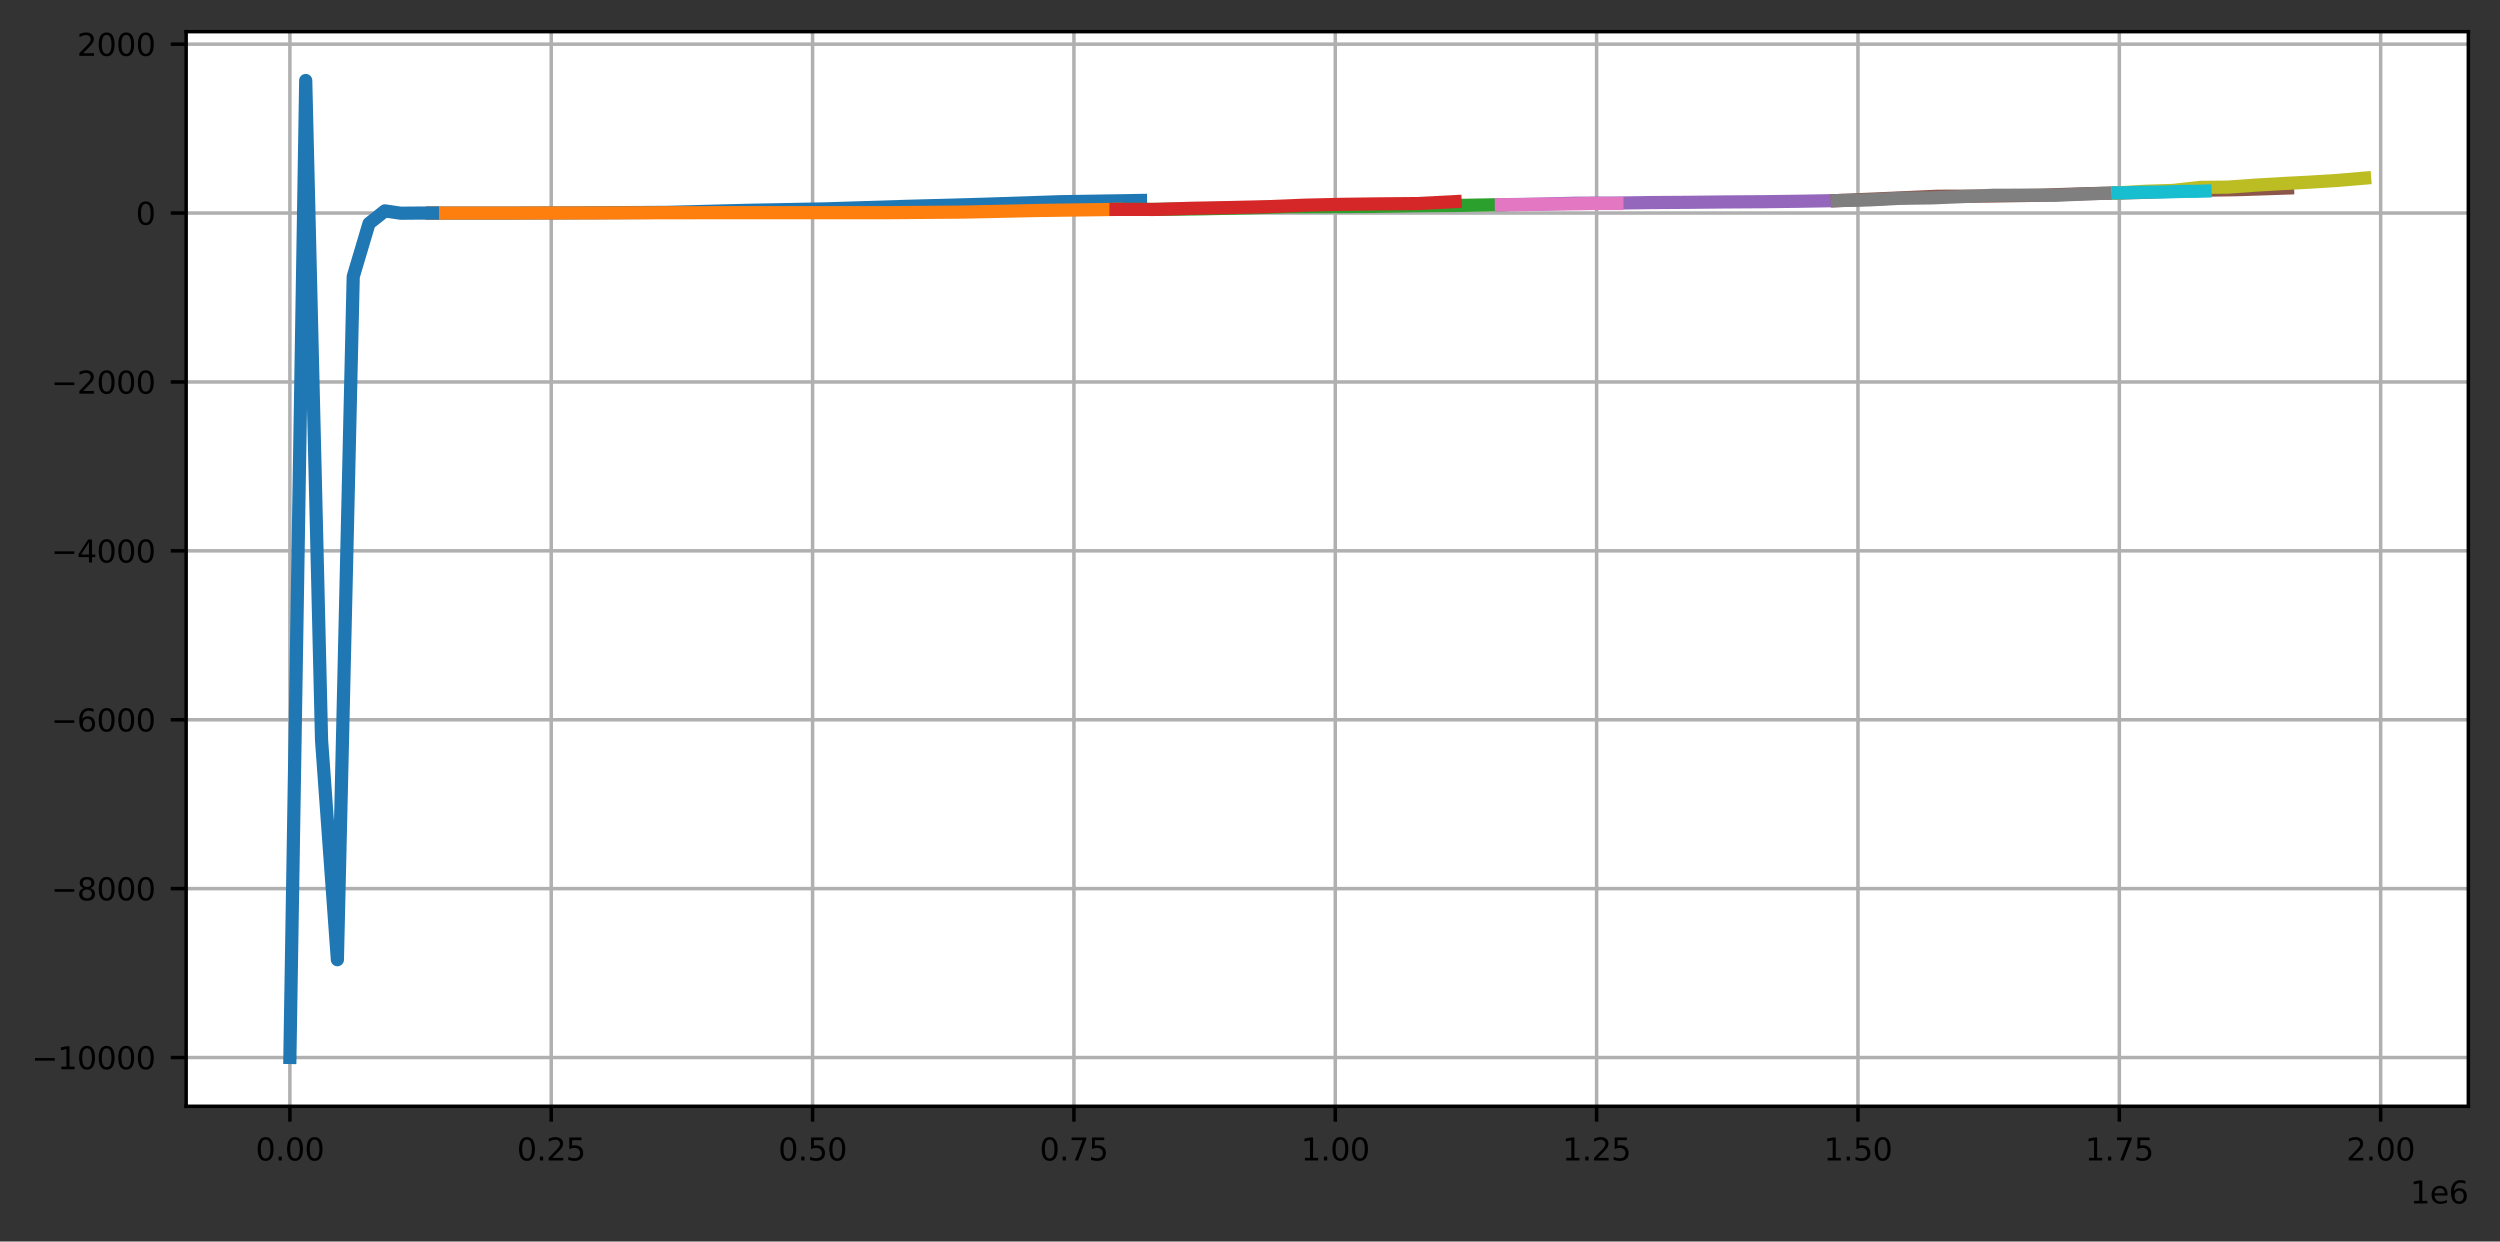 <?xml version="1.0" encoding="utf-8" standalone="no"?>
<!DOCTYPE svg PUBLIC "-//W3C//DTD SVG 1.1//EN"
  "http://www.w3.org/Graphics/SVG/1.1/DTD/svg11.dtd">
<svg height="282.349pt" version="1.1" viewBox="0 0 568.56 282.349" width="568.56pt" xmlns="http://www.w3.org/2000/svg" xmlns:xlink="http://www.w3.org/1999/xlink">
 <rect x="0" y="0" width="568.56" height="282.349" fill="#333333" stroke="none"/>
 <defs>
  <style type="text/css">*{stroke-linecap:butt;stroke-linejoin:round;}</style>
 </defs>
 <g id="figure_1">
  <g id="patch_1">
   <path d="M 0 282.349 
L 568.56 282.349 
L 568.56 0 
L 0 0 
z
" style="fill:none;"/>
  </g>
  <g id="axes_1">
   <g id="patch_2">
    <path d="M 42.335 251.6 
L 561.36 251.6 
L 561.36 7.2 
L 42.335 7.2 
z
" style="fill:#ffffff;"/>
   </g>
   <g id="matplotlib.axis_1">
    <g id="xtick_1">
     <g id="line2d_1">
      <path clip-path="url(#pa9a312103a)" d="M 65.927 251.6 
L 65.927 7.2 
" style="fill:none;stroke:#b0b0b0;stroke-linecap:square;stroke-width:0.8;"/>
     </g>
     <g id="line2d_2">
      <defs>
       <path d="M 0 0 
L 0 3.5 
" id="m18451cc348" style="stroke:#000000;stroke-width:0.8;"/>
      </defs>
      <g>
       <use style="stroke:#000000;stroke-width:0.8;" x="65.927" xlink:href="#m18451cc348" y="251.6"/>
      </g>
     </g>
     <g id="text_1">
      <!-- 0.00 -->
      <g transform="translate(58.134 263.919)scale(0.07 -0.07)">
       <defs>
        <path d="M 2034 4250 
Q 1547 4250 1301 3770 
Q 1056 3291 1056 2328 
Q 1056 1369 1301 889 
Q 1547 409 2034 409 
Q 2525 409 2770 889 
Q 3016 1369 3016 2328 
Q 3016 3291 2770 3770 
Q 2525 4250 2034 4250 
z
M 2034 4750 
Q 2819 4750 3233 4129 
Q 3647 3509 3647 2328 
Q 3647 1150 3233 529 
Q 2819 -91 2034 -91 
Q 1250 -91 836 529 
Q 422 1150 422 2328 
Q 422 3509 836 4129 
Q 1250 4750 2034 4750 
z
" id="DejaVuSans-30" transform="scale(0.016)"/>
        <path d="M 684 794 
L 1344 794 
L 1344 0 
L 684 0 
L 684 794 
z
" id="DejaVuSans-2e" transform="scale(0.016)"/>
       </defs>
       <use xlink:href="#DejaVuSans-30"/>
       <use x="63.623" xlink:href="#DejaVuSans-2e"/>
       <use x="95.41" xlink:href="#DejaVuSans-30"/>
       <use x="159.033" xlink:href="#DejaVuSans-30"/>
      </g>
     </g>
    </g>
    <g id="xtick_2">
     <g id="line2d_3">
      <path clip-path="url(#pa9a312103a)" d="M 125.363 251.6 
L 125.363 7.2 
" style="fill:none;stroke:#b0b0b0;stroke-linecap:square;stroke-width:0.8;"/>
     </g>
     <g id="line2d_4">
      <g>
       <use style="stroke:#000000;stroke-width:0.8;" x="125.363" xlink:href="#m18451cc348" y="251.6"/>
      </g>
     </g>
     <g id="text_2">
      <!-- 0.25 -->
      <g transform="translate(117.57 263.919)scale(0.07 -0.07)">
       <defs>
        <path d="M 1228 531 
L 3431 531 
L 3431 0 
L 469 0 
L 469 531 
Q 828 903 1448 1529 
Q 2069 2156 2228 2338 
Q 2531 2678 2651 2914 
Q 2772 3150 2772 3378 
Q 2772 3750 2511 3984 
Q 2250 4219 1831 4219 
Q 1534 4219 1204 4116 
Q 875 4013 500 3803 
L 500 4441 
Q 881 4594 1212 4672 
Q 1544 4750 1819 4750 
Q 2544 4750 2975 4387 
Q 3406 4025 3406 3419 
Q 3406 3131 3298 2873 
Q 3191 2616 2906 2266 
Q 2828 2175 2409 1742 
Q 1991 1309 1228 531 
z
" id="DejaVuSans-32" transform="scale(0.016)"/>
        <path d="M 691 4666 
L 3169 4666 
L 3169 4134 
L 1269 4134 
L 1269 2991 
Q 1406 3038 1543 3061 
Q 1681 3084 1819 3084 
Q 2600 3084 3056 2656 
Q 3513 2228 3513 1497 
Q 3513 744 3044 326 
Q 2575 -91 1722 -91 
Q 1428 -91 1123 -41 
Q 819 9 494 109 
L 494 744 
Q 775 591 1075 516 
Q 1375 441 1709 441 
Q 2250 441 2565 725 
Q 2881 1009 2881 1497 
Q 2881 1984 2565 2268 
Q 2250 2553 1709 2553 
Q 1456 2553 1204 2497 
Q 953 2441 691 2322 
L 691 4666 
z
" id="DejaVuSans-35" transform="scale(0.016)"/>
       </defs>
       <use xlink:href="#DejaVuSans-30"/>
       <use x="63.623" xlink:href="#DejaVuSans-2e"/>
       <use x="95.41" xlink:href="#DejaVuSans-32"/>
       <use x="159.033" xlink:href="#DejaVuSans-35"/>
      </g>
     </g>
    </g>
    <g id="xtick_3">
     <g id="line2d_5">
      <path clip-path="url(#pa9a312103a)" d="M 184.8 251.6 
L 184.8 7.2 
" style="fill:none;stroke:#b0b0b0;stroke-linecap:square;stroke-width:0.8;"/>
     </g>
     <g id="line2d_6">
      <g>
       <use style="stroke:#000000;stroke-width:0.8;" x="184.8" xlink:href="#m18451cc348" y="251.6"/>
      </g>
     </g>
     <g id="text_3">
      <!-- 0.50 -->
      <g transform="translate(177.007 263.919)scale(0.07 -0.07)">
       <use xlink:href="#DejaVuSans-30"/>
       <use x="63.623" xlink:href="#DejaVuSans-2e"/>
       <use x="95.41" xlink:href="#DejaVuSans-35"/>
       <use x="159.033" xlink:href="#DejaVuSans-30"/>
      </g>
     </g>
    </g>
    <g id="xtick_4">
     <g id="line2d_7">
      <path clip-path="url(#pa9a312103a)" d="M 244.236 251.6 
L 244.236 7.2 
" style="fill:none;stroke:#b0b0b0;stroke-linecap:square;stroke-width:0.8;"/>
     </g>
     <g id="line2d_8">
      <g>
       <use style="stroke:#000000;stroke-width:0.8;" x="244.236" xlink:href="#m18451cc348" y="251.6"/>
      </g>
     </g>
     <g id="text_4">
      <!-- 0.75 -->
      <g transform="translate(236.443 263.919)scale(0.07 -0.07)">
       <defs>
        <path d="M 525 4666 
L 3525 4666 
L 3525 4397 
L 1831 0 
L 1172 0 
L 2766 4134 
L 525 4134 
L 525 4666 
z
" id="DejaVuSans-37" transform="scale(0.016)"/>
       </defs>
       <use xlink:href="#DejaVuSans-30"/>
       <use x="63.623" xlink:href="#DejaVuSans-2e"/>
       <use x="95.41" xlink:href="#DejaVuSans-37"/>
       <use x="159.033" xlink:href="#DejaVuSans-35"/>
      </g>
     </g>
    </g>
    <g id="xtick_5">
     <g id="line2d_9">
      <path clip-path="url(#pa9a312103a)" d="M 303.673 251.6 
L 303.673 7.2 
" style="fill:none;stroke:#b0b0b0;stroke-linecap:square;stroke-width:0.8;"/>
     </g>
     <g id="line2d_10">
      <g>
       <use style="stroke:#000000;stroke-width:0.8;" x="303.673" xlink:href="#m18451cc348" y="251.6"/>
      </g>
     </g>
     <g id="text_5">
      <!-- 1.00 -->
      <g transform="translate(295.88 263.919)scale(0.07 -0.07)">
       <defs>
        <path d="M 794 531 
L 1825 531 
L 1825 4091 
L 703 3866 
L 703 4441 
L 1819 4666 
L 2450 4666 
L 2450 531 
L 3481 531 
L 3481 0 
L 794 0 
L 794 531 
z
" id="DejaVuSans-31" transform="scale(0.016)"/>
       </defs>
       <use xlink:href="#DejaVuSans-31"/>
       <use x="63.623" xlink:href="#DejaVuSans-2e"/>
       <use x="95.41" xlink:href="#DejaVuSans-30"/>
       <use x="159.033" xlink:href="#DejaVuSans-30"/>
      </g>
     </g>
    </g>
    <g id="xtick_6">
     <g id="line2d_11">
      <path clip-path="url(#pa9a312103a)" d="M 363.109 251.6 
L 363.109 7.2 
" style="fill:none;stroke:#b0b0b0;stroke-linecap:square;stroke-width:0.8;"/>
     </g>
     <g id="line2d_12">
      <g>
       <use style="stroke:#000000;stroke-width:0.8;" x="363.109" xlink:href="#m18451cc348" y="251.6"/>
      </g>
     </g>
     <g id="text_6">
      <!-- 1.25 -->
      <g transform="translate(355.316 263.919)scale(0.07 -0.07)">
       <use xlink:href="#DejaVuSans-31"/>
       <use x="63.623" xlink:href="#DejaVuSans-2e"/>
       <use x="95.41" xlink:href="#DejaVuSans-32"/>
       <use x="159.033" xlink:href="#DejaVuSans-35"/>
      </g>
     </g>
    </g>
    <g id="xtick_7">
     <g id="line2d_13">
      <path clip-path="url(#pa9a312103a)" d="M 422.546 251.6 
L 422.546 7.2 
" style="fill:none;stroke:#b0b0b0;stroke-linecap:square;stroke-width:0.8;"/>
     </g>
     <g id="line2d_14">
      <g>
       <use style="stroke:#000000;stroke-width:0.8;" x="422.546" xlink:href="#m18451cc348" y="251.6"/>
      </g>
     </g>
     <g id="text_7">
      <!-- 1.50 -->
      <g transform="translate(414.753 263.919)scale(0.07 -0.07)">
       <use xlink:href="#DejaVuSans-31"/>
       <use x="63.623" xlink:href="#DejaVuSans-2e"/>
       <use x="95.41" xlink:href="#DejaVuSans-35"/>
       <use x="159.033" xlink:href="#DejaVuSans-30"/>
      </g>
     </g>
    </g>
    <g id="xtick_8">
     <g id="line2d_15">
      <path clip-path="url(#pa9a312103a)" d="M 481.983 251.6 
L 481.983 7.2 
" style="fill:none;stroke:#b0b0b0;stroke-linecap:square;stroke-width:0.8;"/>
     </g>
     <g id="line2d_16">
      <g>
       <use style="stroke:#000000;stroke-width:0.8;" x="481.983" xlink:href="#m18451cc348" y="251.6"/>
      </g>
     </g>
     <g id="text_8">
      <!-- 1.75 -->
      <g transform="translate(474.19 263.919)scale(0.07 -0.07)">
       <use xlink:href="#DejaVuSans-31"/>
       <use x="63.623" xlink:href="#DejaVuSans-2e"/>
       <use x="95.41" xlink:href="#DejaVuSans-37"/>
       <use x="159.033" xlink:href="#DejaVuSans-35"/>
      </g>
     </g>
    </g>
    <g id="xtick_9">
     <g id="line2d_17">
      <path clip-path="url(#pa9a312103a)" d="M 541.419 251.6 
L 541.419 7.2 
" style="fill:none;stroke:#b0b0b0;stroke-linecap:square;stroke-width:0.8;"/>
     </g>
     <g id="line2d_18">
      <g>
       <use style="stroke:#000000;stroke-width:0.8;" x="541.419" xlink:href="#m18451cc348" y="251.6"/>
      </g>
     </g>
     <g id="text_9">
      <!-- 2.00 -->
      <g transform="translate(533.626 263.919)scale(0.07 -0.07)">
       <use xlink:href="#DejaVuSans-32"/>
       <use x="63.623" xlink:href="#DejaVuSans-2e"/>
       <use x="95.41" xlink:href="#DejaVuSans-30"/>
       <use x="159.033" xlink:href="#DejaVuSans-30"/>
      </g>
     </g>
    </g>
    <g id="text_10">
     <!-- 1e6 -->
     <g transform="translate(548.145 273.694)scale(0.07 -0.07)">
      <defs>
       <path d="M 3597 1894 
L 3597 1613 
L 953 1613 
Q 991 1019 1311 708 
Q 1631 397 2203 397 
Q 2534 397 2845 478 
Q 3156 559 3463 722 
L 3463 178 
Q 3153 47 2828 -22 
Q 2503 -91 2169 -91 
Q 1331 -91 842 396 
Q 353 884 353 1716 
Q 353 2575 817 3079 
Q 1281 3584 2069 3584 
Q 2775 3584 3186 3129 
Q 3597 2675 3597 1894 
z
M 3022 2063 
Q 3016 2534 2758 2815 
Q 2500 3097 2075 3097 
Q 1594 3097 1305 2825 
Q 1016 2553 972 2059 
L 3022 2063 
z
" id="DejaVuSans-65" transform="scale(0.016)"/>
       <path d="M 2113 2584 
Q 1688 2584 1439 2293 
Q 1191 2003 1191 1497 
Q 1191 994 1439 701 
Q 1688 409 2113 409 
Q 2538 409 2786 701 
Q 3034 994 3034 1497 
Q 3034 2003 2786 2293 
Q 2538 2584 2113 2584 
z
M 3366 4563 
L 3366 3988 
Q 3128 4100 2886 4159 
Q 2644 4219 2406 4219 
Q 1781 4219 1451 3797 
Q 1122 3375 1075 2522 
Q 1259 2794 1537 2939 
Q 1816 3084 2150 3084 
Q 2853 3084 3261 2657 
Q 3669 2231 3669 1497 
Q 3669 778 3244 343 
Q 2819 -91 2113 -91 
Q 1303 -91 875 529 
Q 447 1150 447 2328 
Q 447 3434 972 4092 
Q 1497 4750 2381 4750 
Q 2619 4750 2861 4703 
Q 3103 4656 3366 4563 
z
" id="DejaVuSans-36" transform="scale(0.016)"/>
      </defs>
      <use xlink:href="#DejaVuSans-31"/>
      <use x="63.623" xlink:href="#DejaVuSans-65"/>
      <use x="125.146" xlink:href="#DejaVuSans-36"/>
     </g>
    </g>
   </g>
   <g id="matplotlib.axis_2">
    <g id="ytick_1">
     <g id="line2d_19">
      <path clip-path="url(#pa9a312103a)" d="M 42.335 240.51 
L 561.36 240.51 
" style="fill:none;stroke:#b0b0b0;stroke-linecap:square;stroke-width:0.8;"/>
     </g>
     <g id="line2d_20">
      <defs>
       <path d="M 0 0 
L -3.5 0 
" id="m543b5d6c7e" style="stroke:#000000;stroke-width:0.8;"/>
      </defs>
      <g>
       <use style="stroke:#000000;stroke-width:0.8;" x="42.335" xlink:href="#m543b5d6c7e" y="240.51"/>
      </g>
     </g>
     <g id="text_11">
      <!-- −10000 -->
      <g transform="translate(7.2 243.17)scale(0.07 -0.07)">
       <defs>
        <path d="M 678 2272 
L 4684 2272 
L 4684 1741 
L 678 1741 
L 678 2272 
z
" id="DejaVuSans-2212" transform="scale(0.016)"/>
       </defs>
       <use xlink:href="#DejaVuSans-2212"/>
       <use x="83.789" xlink:href="#DejaVuSans-31"/>
       <use x="147.412" xlink:href="#DejaVuSans-30"/>
       <use x="211.035" xlink:href="#DejaVuSans-30"/>
       <use x="274.658" xlink:href="#DejaVuSans-30"/>
       <use x="338.281" xlink:href="#DejaVuSans-30"/>
      </g>
     </g>
    </g>
    <g id="ytick_2">
     <g id="line2d_21">
      <path clip-path="url(#pa9a312103a)" d="M 42.335 202.099 
L 561.36 202.099 
" style="fill:none;stroke:#b0b0b0;stroke-linecap:square;stroke-width:0.8;"/>
     </g>
     <g id="line2d_22">
      <g>
       <use style="stroke:#000000;stroke-width:0.8;" x="42.335" xlink:href="#m543b5d6c7e" y="202.099"/>
      </g>
     </g>
     <g id="text_12">
      <!-- −8000 -->
      <g transform="translate(11.654 204.758)scale(0.07 -0.07)">
       <defs>
        <path d="M 2034 2216 
Q 1584 2216 1326 1975 
Q 1069 1734 1069 1313 
Q 1069 891 1326 650 
Q 1584 409 2034 409 
Q 2484 409 2743 651 
Q 3003 894 3003 1313 
Q 3003 1734 2745 1975 
Q 2488 2216 2034 2216 
z
M 1403 2484 
Q 997 2584 770 2862 
Q 544 3141 544 3541 
Q 544 4100 942 4425 
Q 1341 4750 2034 4750 
Q 2731 4750 3128 4425 
Q 3525 4100 3525 3541 
Q 3525 3141 3298 2862 
Q 3072 2584 2669 2484 
Q 3125 2378 3379 2068 
Q 3634 1759 3634 1313 
Q 3634 634 3220 271 
Q 2806 -91 2034 -91 
Q 1263 -91 848 271 
Q 434 634 434 1313 
Q 434 1759 690 2068 
Q 947 2378 1403 2484 
z
M 1172 3481 
Q 1172 3119 1398 2916 
Q 1625 2713 2034 2713 
Q 2441 2713 2670 2916 
Q 2900 3119 2900 3481 
Q 2900 3844 2670 4047 
Q 2441 4250 2034 4250 
Q 1625 4250 1398 4047 
Q 1172 3844 1172 3481 
z
" id="DejaVuSans-38" transform="scale(0.016)"/>
       </defs>
       <use xlink:href="#DejaVuSans-2212"/>
       <use x="83.789" xlink:href="#DejaVuSans-38"/>
       <use x="147.412" xlink:href="#DejaVuSans-30"/>
       <use x="211.035" xlink:href="#DejaVuSans-30"/>
       <use x="274.658" xlink:href="#DejaVuSans-30"/>
      </g>
     </g>
    </g>
    <g id="ytick_3">
     <g id="line2d_23">
      <path clip-path="url(#pa9a312103a)" d="M 42.335 163.687 
L 561.36 163.687 
" style="fill:none;stroke:#b0b0b0;stroke-linecap:square;stroke-width:0.8;"/>
     </g>
     <g id="line2d_24">
      <g>
       <use style="stroke:#000000;stroke-width:0.8;" x="42.335" xlink:href="#m543b5d6c7e" y="163.687"/>
      </g>
     </g>
     <g id="text_13">
      <!-- −6000 -->
      <g transform="translate(11.654 166.347)scale(0.07 -0.07)">
       <use xlink:href="#DejaVuSans-2212"/>
       <use x="83.789" xlink:href="#DejaVuSans-36"/>
       <use x="147.412" xlink:href="#DejaVuSans-30"/>
       <use x="211.035" xlink:href="#DejaVuSans-30"/>
       <use x="274.658" xlink:href="#DejaVuSans-30"/>
      </g>
     </g>
    </g>
    <g id="ytick_4">
     <g id="line2d_25">
      <path clip-path="url(#pa9a312103a)" d="M 42.335 125.276 
L 561.36 125.276 
" style="fill:none;stroke:#b0b0b0;stroke-linecap:square;stroke-width:0.8;"/>
     </g>
     <g id="line2d_26">
      <g>
       <use style="stroke:#000000;stroke-width:0.8;" x="42.335" xlink:href="#m543b5d6c7e" y="125.276"/>
      </g>
     </g>
     <g id="text_14">
      <!-- −4000 -->
      <g transform="translate(11.654 127.935)scale(0.07 -0.07)">
       <defs>
        <path d="M 2419 4116 
L 825 1625 
L 2419 1625 
L 2419 4116 
z
M 2253 4666 
L 3047 4666 
L 3047 1625 
L 3713 1625 
L 3713 1100 
L 3047 1100 
L 3047 0 
L 2419 0 
L 2419 1100 
L 313 1100 
L 313 1709 
L 2253 4666 
z
" id="DejaVuSans-34" transform="scale(0.016)"/>
       </defs>
       <use xlink:href="#DejaVuSans-2212"/>
       <use x="83.789" xlink:href="#DejaVuSans-34"/>
       <use x="147.412" xlink:href="#DejaVuSans-30"/>
       <use x="211.035" xlink:href="#DejaVuSans-30"/>
       <use x="274.658" xlink:href="#DejaVuSans-30"/>
      </g>
     </g>
    </g>
    <g id="ytick_5">
     <g id="line2d_27">
      <path clip-path="url(#pa9a312103a)" d="M 42.335 86.864 
L 561.36 86.864 
" style="fill:none;stroke:#b0b0b0;stroke-linecap:square;stroke-width:0.8;"/>
     </g>
     <g id="line2d_28">
      <g>
       <use style="stroke:#000000;stroke-width:0.8;" x="42.335" xlink:href="#m543b5d6c7e" y="86.864"/>
      </g>
     </g>
     <g id="text_15">
      <!-- −2000 -->
      <g transform="translate(11.654 89.524)scale(0.07 -0.07)">
       <use xlink:href="#DejaVuSans-2212"/>
       <use x="83.789" xlink:href="#DejaVuSans-32"/>
       <use x="147.412" xlink:href="#DejaVuSans-30"/>
       <use x="211.035" xlink:href="#DejaVuSans-30"/>
       <use x="274.658" xlink:href="#DejaVuSans-30"/>
      </g>
     </g>
    </g>
    <g id="ytick_6">
     <g id="line2d_29">
      <path clip-path="url(#pa9a312103a)" d="M 42.335 48.453 
L 561.36 48.453 
" style="fill:none;stroke:#b0b0b0;stroke-linecap:square;stroke-width:0.8;"/>
     </g>
     <g id="line2d_30">
      <g>
       <use style="stroke:#000000;stroke-width:0.8;" x="42.335" xlink:href="#m543b5d6c7e" y="48.453"/>
      </g>
     </g>
     <g id="text_16">
      <!-- 0 -->
      <g transform="translate(30.881 51.113)scale(0.07 -0.07)">
       <use xlink:href="#DejaVuSans-30"/>
      </g>
     </g>
    </g>
    <g id="ytick_7">
     <g id="line2d_31">
      <path clip-path="url(#pa9a312103a)" d="M 42.335 10.042 
L 561.36 10.042 
" style="fill:none;stroke:#b0b0b0;stroke-linecap:square;stroke-width:0.8;"/>
     </g>
     <g id="line2d_32">
      <g>
       <use style="stroke:#000000;stroke-width:0.8;" x="42.335" xlink:href="#m543b5d6c7e" y="10.042"/>
      </g>
     </g>
     <g id="text_17">
      <!-- 2000 -->
      <g transform="translate(17.52 12.701)scale(0.07 -0.07)">
       <use xlink:href="#DejaVuSans-32"/>
       <use x="63.623" xlink:href="#DejaVuSans-30"/>
       <use x="127.246" xlink:href="#DejaVuSans-30"/>
       <use x="190.869" xlink:href="#DejaVuSans-30"/>
      </g>
     </g>
    </g>
   </g>
   <g id="line2d_33">
    <path clip-path="url(#pa9a312103a)" d="M 98.334 48.453 
L 116.228 48.453 
L 134.121 48.398 
L 152.015 48.294 
L 169.909 47.833 
L 187.803 47.502 
L 205.696 46.942 
L 223.59 46.458 
L 241.484 45.864 
L 259.378 45.585 
" style="fill:none;stroke:#1f77b4;stroke-linecap:square;stroke-width:3;"/>
   </g>
   <g id="line2d_34">
    <path clip-path="url(#pa9a312103a)" d="M 98.334 48.453 
L 115.612 48.453 
L 132.891 48.431 
L 150.169 48.383 
L 167.448 48.366 
L 184.726 48.366 
L 202.004 48.363 
L 219.283 48.231 
L 236.561 47.862 
L 253.84 47.621 
" style="fill:none;stroke:#ff7f0e;stroke-linecap:square;stroke-width:3;"/>
   </g>
   <g id="line2d_35">
    <path clip-path="url(#pa9a312103a)" d="M 253.84 47.621 
L 263.576 47.619 
L 273.312 47.493 
L 283.047 47.29 
L 292.783 47.025 
L 302.519 46.996 
L 312.255 46.941 
L 321.991 46.792 
L 331.727 46.716 
L 341.463 46.55 
" style="fill:none;stroke:#2ca02c;stroke-linecap:square;stroke-width:3;"/>
   </g>
   <g id="line2d_36">
    <path clip-path="url(#pa9a312103a)" d="M 253.84 47.621 
L 262.406 47.633 
L 270.972 47.371 
L 279.538 47.206 
L 288.104 47.01 
L 296.669 46.667 
L 305.235 46.472 
L 313.801 46.365 
L 322.367 46.296 
L 330.933 45.85 
" style="fill:none;stroke:#d62728;stroke-linecap:square;stroke-width:3;"/>
   </g>
   <g id="line2d_37">
    <path clip-path="url(#pa9a312103a)" d="M 341.463 46.55 
L 349.952 46.435 
L 358.441 46.21 
L 366.931 46.193 
L 375.42 46.068 
L 383.909 46.013 
L 392.399 45.926 
L 400.888 45.874 
L 409.378 45.768 
L 417.867 45.618 
" style="fill:none;stroke:#9467bd;stroke-linecap:square;stroke-width:3;"/>
   </g>
   <g id="line2d_38">
    <path clip-path="url(#pa9a312103a)" d="M 417.867 45.618 
L 429.241 45.134 
L 440.616 44.63 
L 451.991 44.593 
L 463.365 44.422 
L 474.74 44.037 
L 486.114 43.799 
L 497.489 43.321 
L 508.863 43.139 
L 520.238 42.762 
" style="fill:none;stroke:#8c564b;stroke-linecap:square;stroke-width:3;"/>
   </g>
   <g id="line2d_39">
    <path clip-path="url(#pa9a312103a)" d="M 341.463 46.55 
L 344.38 46.546 
L 347.297 46.517 
L 350.214 46.446 
L 353.13 46.4 
L 356.047 46.374 
L 358.964 46.339 
L 361.881 46.279 
L 364.798 46.274 
L 367.715 46.271 
" style="fill:none;stroke:#e377c2;stroke-linecap:square;stroke-width:3;"/>
   </g>
   <g id="line2d_40">
    <path clip-path="url(#pa9a312103a)" d="M 417.867 45.618 
L 424.963 45.469 
L 432.059 45.095 
L 439.156 45.007 
L 446.252 44.717 
L 453.348 44.41 
L 460.444 44.392 
L 467.541 44.408 
L 474.637 44.101 
L 481.733 43.848 
" style="fill:none;stroke:#7f7f7f;stroke-linecap:square;stroke-width:3;"/>
   </g>
   <g id="line2d_41">
    <path clip-path="url(#pa9a312103a)" d="M 481.733 43.848 
L 487.959 43.498 
L 494.185 43.309 
L 500.411 42.613 
L 506.637 42.558 
L 512.863 42.109 
L 519.089 41.744 
L 525.315 41.423 
L 531.541 41.036 
L 537.767 40.507 
" style="fill:none;stroke:#bcbd22;stroke-linecap:square;stroke-width:3;"/>
   </g>
   <g id="line2d_42">
    <path clip-path="url(#pa9a312103a)" d="M 481.733 43.848 
L 483.926 43.825 
L 486.12 43.751 
L 488.313 43.706 
L 490.506 43.692 
L 492.7 43.656 
L 494.893 43.575 
L 497.086 43.521 
L 499.28 43.515 
L 501.473 43.45 
" style="fill:none;stroke:#17becf;stroke-linecap:square;stroke-width:3;"/>
   </g>
   <g id="line2d_43">
    <path clip-path="url(#pa9a312103a)" d="M 65.927 240.491 
L 69.527 18.309 
L 73.128 168.326 
L 76.729 218.256 
L 80.33 62.912 
L 83.931 50.812 
L 87.531 47.961 
L 91.132 48.491 
L 94.733 48.46 
L 98.334 48.453 
" style="fill:none;stroke:#1f77b4;stroke-linecap:square;stroke-width:3;"/>
   </g>
   <g id="patch_3">
    <path d="M 42.335 251.6 
L 42.335 7.2 
" style="fill:none;stroke:#000000;stroke-linecap:square;stroke-linejoin:miter;stroke-width:0.8;"/>
   </g>
   <g id="patch_4">
    <path d="M 561.36 251.6 
L 561.36 7.2 
" style="fill:none;stroke:#000000;stroke-linecap:square;stroke-linejoin:miter;stroke-width:0.8;"/>
   </g>
   <g id="patch_5">
    <path d="M 42.335 251.6 
L 561.36 251.6 
" style="fill:none;stroke:#000000;stroke-linecap:square;stroke-linejoin:miter;stroke-width:0.8;"/>
   </g>
   <g id="patch_6">
    <path d="M 42.335 7.2 
L 561.36 7.2 
" style="fill:none;stroke:#000000;stroke-linecap:square;stroke-linejoin:miter;stroke-width:0.8;"/>
   </g>
  </g>
 </g>
 <defs>
  <clipPath id="pa9a312103a">
   <rect height="244.4" width="519.025" x="42.335" y="7.2"/>
  </clipPath>
 </defs>
</svg>
